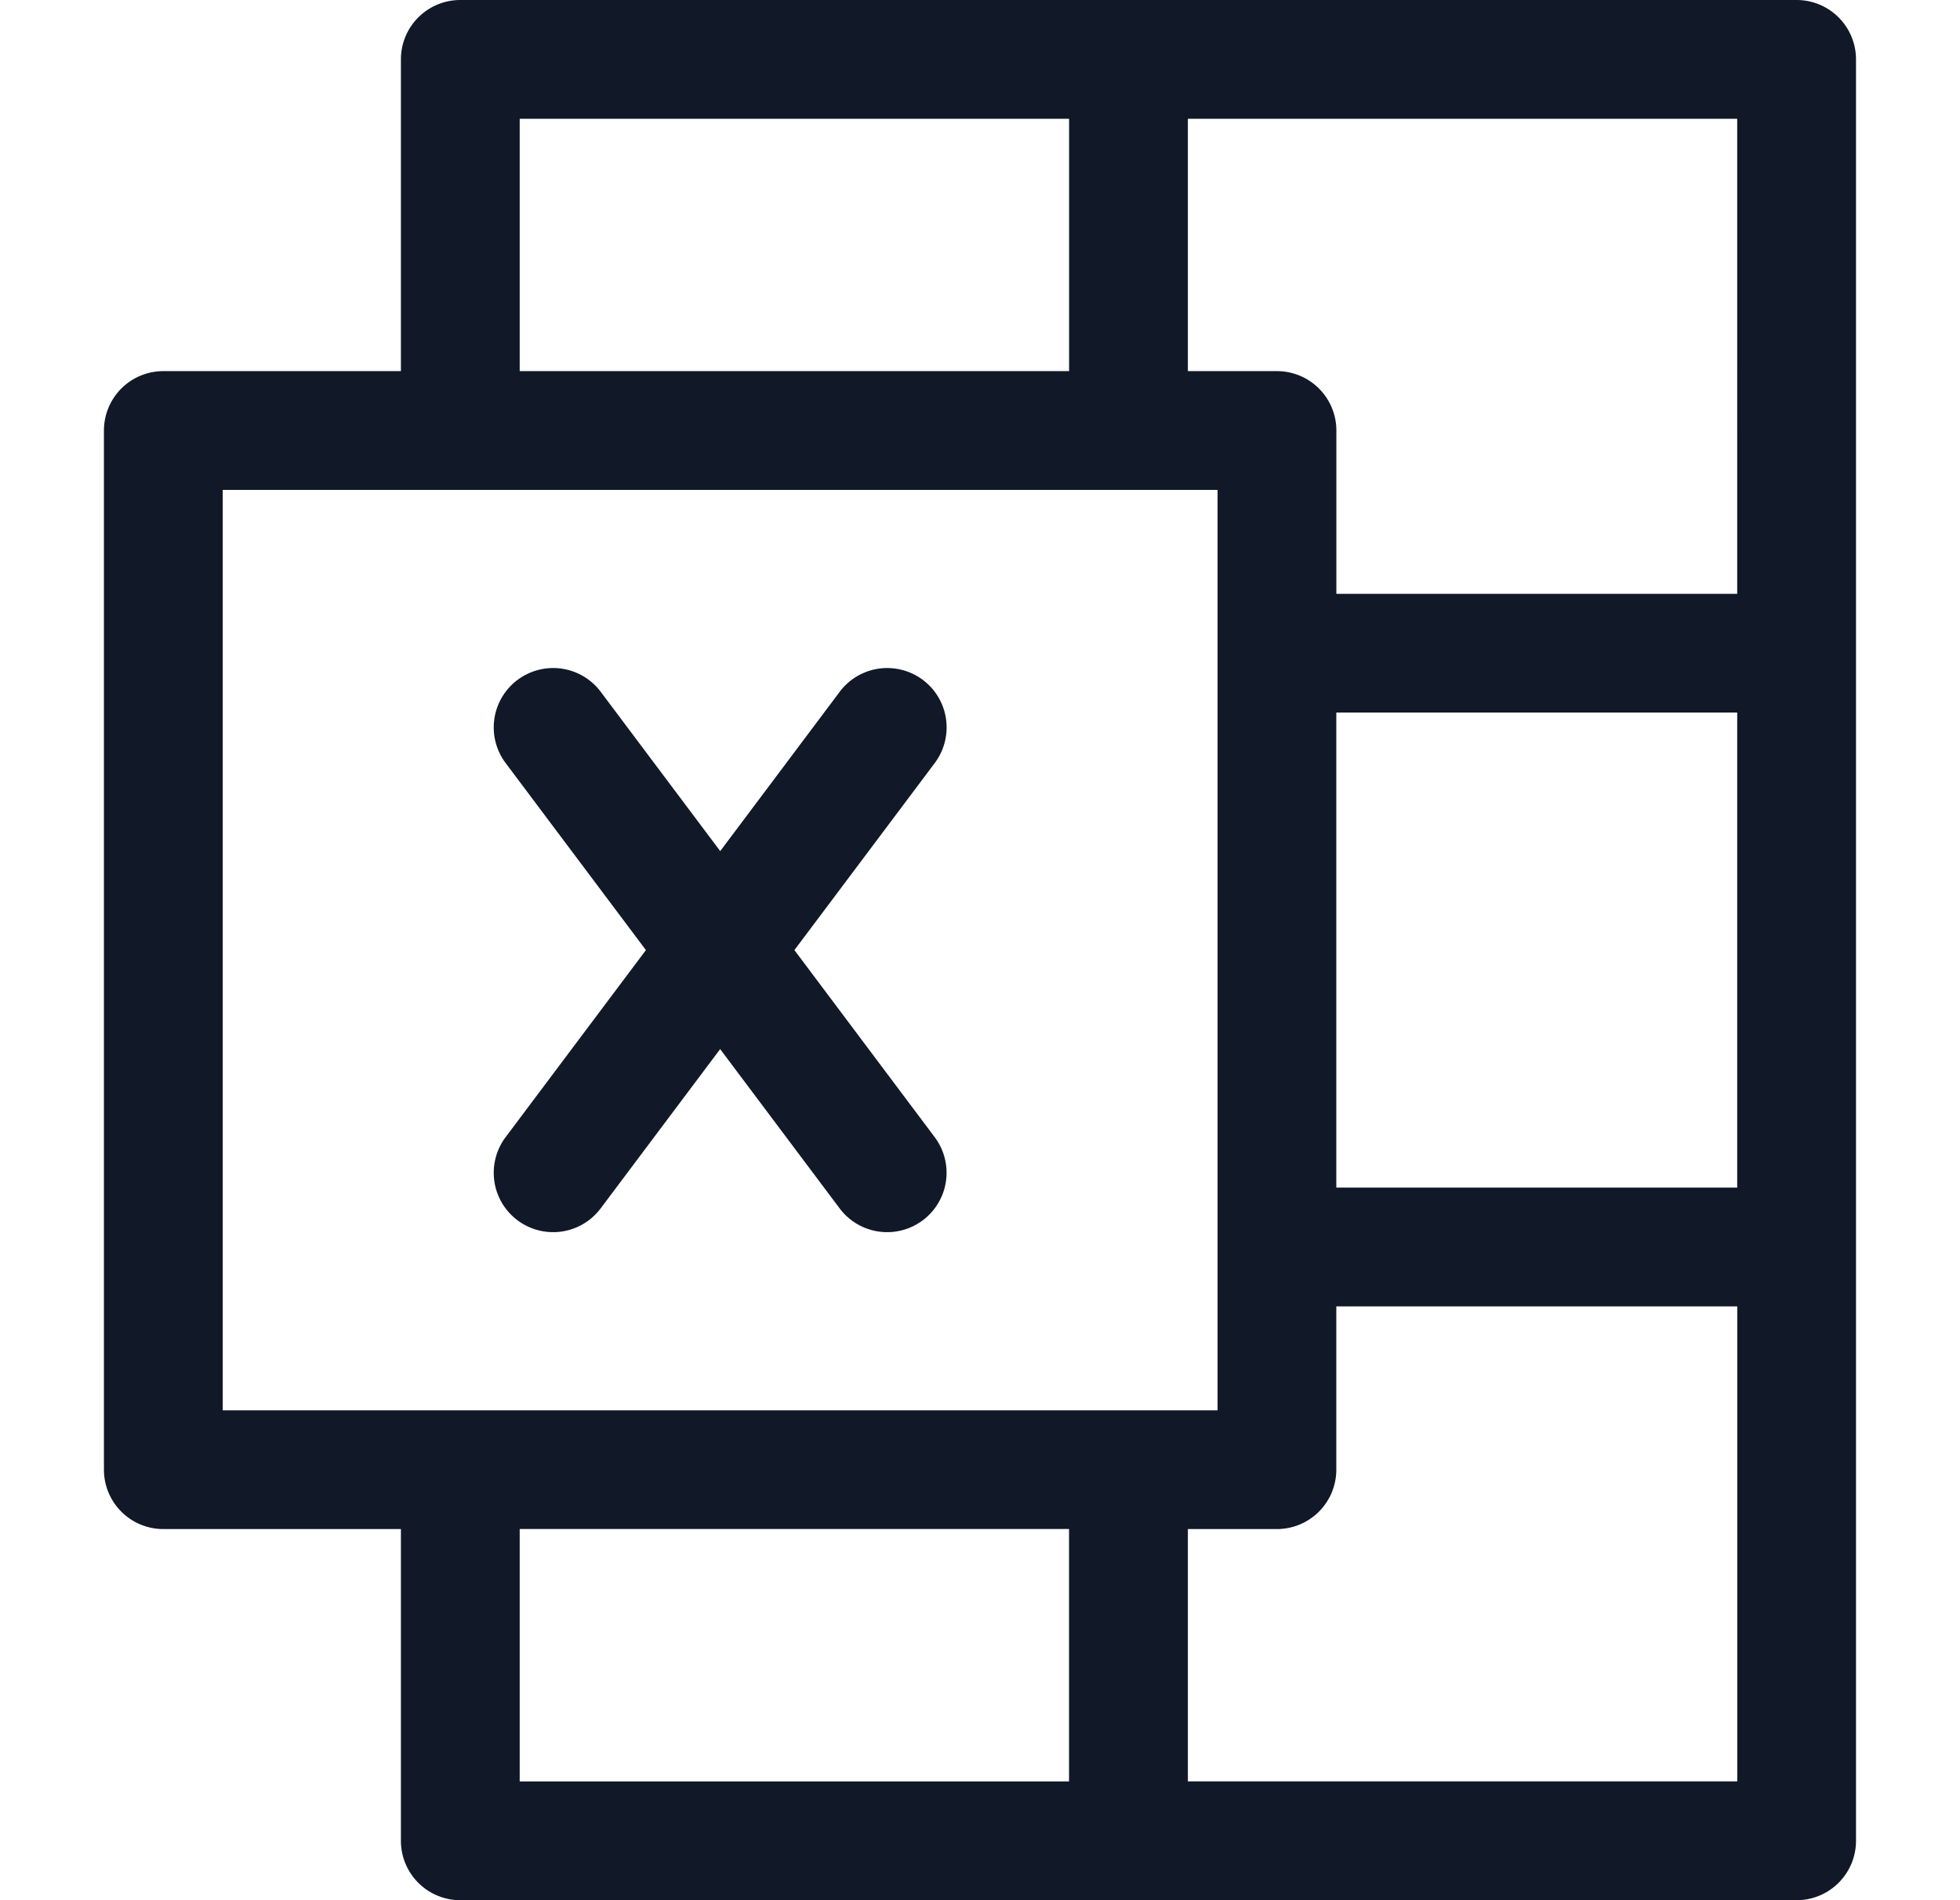 <svg xmlns="http://www.w3.org/2000/svg" width="33" height="32" fill="none"><path fill="#111827" fill-rule="evenodd" d="M19 0h11.249a1 1 0 0 1 1 1V31a1 1 0 0 1-1 1H7.75a1 1 0 0 1-1-1v-5.25h-4a1 1 0 0 1-1-1V7.25a1 1 0 0 1 1-1h4V1a1 1 0 0 1 1-1H19ZM8.75 6.25H18V2H8.75v4.25ZM20 2v4.25h1.5a1 1 0 0 1 1 1V10h6.749V2h-9.25Zm9.249 10h-6.75v8h6.75v-8Zm0 10h-6.75v2.75a1 1 0 0 1-1 1H20v4.249h9.25v-8Zm-11.25 7.999v-4.25H8.75V30H18ZM3.752 8.25H20.5V23.75H3.75V8.25Zm4.962 3.2a1 1 0 0 1 1.4.2l2.012 2.683 2.012-2.683a1 1 0 0 1 1.6 1.2L13.375 16l2.362 3.15a1 1 0 0 1-1.6 1.2l-2.012-2.683-2.012 2.683a1 1 0 1 1-1.6-1.2L10.875 16l-2.362-3.15a1 1 0 0 1 .2-1.4Z" clip-rule="evenodd"/></svg>